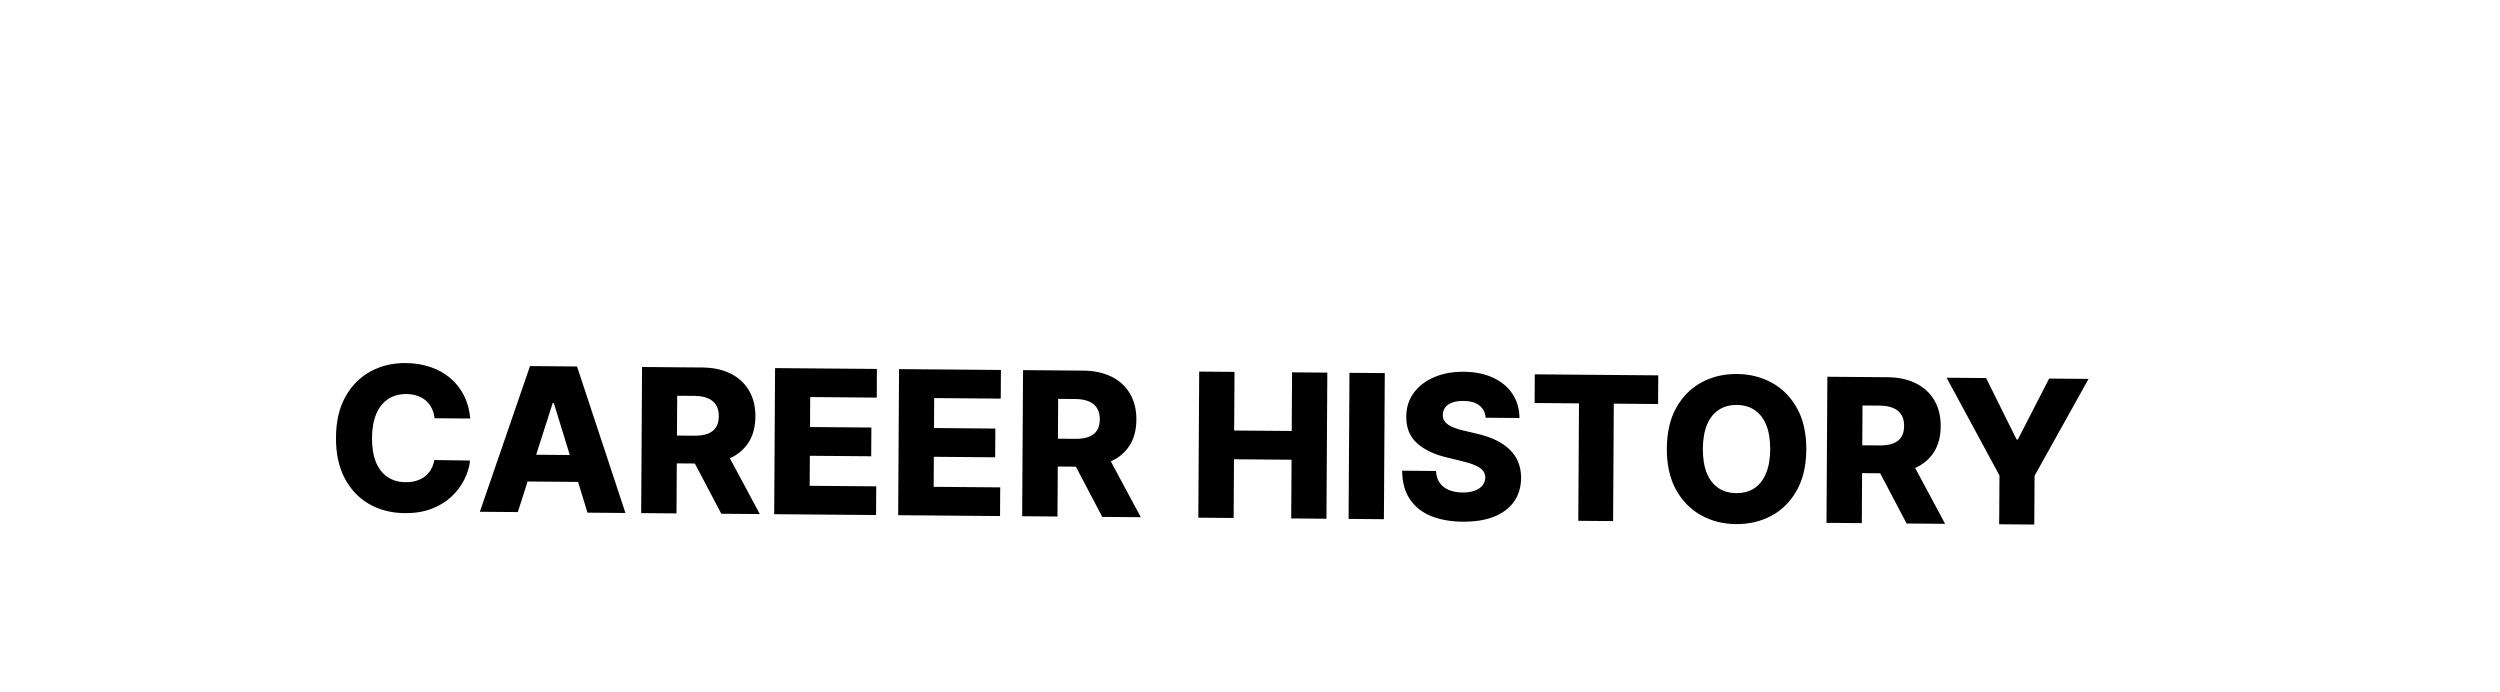 <svg width="112" height="31" viewBox="0 0 112 31" fill="none" xmlns="http://www.w3.org/2000/svg">
<rect width="109" height="31" rx="15.5" fill="white"/>
<g filter="url(#filter0_d_359_162)">
<path d="M21.068 14.75L19.47 14.737C19.45 14.572 19.407 14.424 19.342 14.291C19.277 14.159 19.19 14.045 19.082 13.95C18.974 13.856 18.845 13.783 18.697 13.733C18.55 13.681 18.387 13.654 18.208 13.652C17.891 13.65 17.616 13.725 17.385 13.879C17.156 14.033 16.979 14.256 16.854 14.549C16.731 14.842 16.668 15.197 16.666 15.615C16.663 16.05 16.723 16.414 16.844 16.709C16.968 17.002 17.143 17.224 17.368 17.375C17.595 17.524 17.864 17.6 18.175 17.602C18.35 17.604 18.509 17.583 18.652 17.539C18.797 17.496 18.924 17.432 19.033 17.348C19.144 17.261 19.236 17.156 19.307 17.033C19.38 16.908 19.431 16.767 19.459 16.61L21.057 16.632C21.028 16.922 20.942 17.207 20.8 17.487C20.66 17.767 20.467 18.022 20.223 18.252C19.979 18.48 19.681 18.661 19.331 18.795C18.983 18.928 18.584 18.993 18.135 18.989C17.543 18.984 17.013 18.85 16.546 18.586C16.081 18.32 15.714 17.936 15.447 17.433C15.179 16.93 15.047 16.32 15.052 15.602C15.056 14.882 15.197 14.272 15.475 13.774C15.752 13.275 16.127 12.898 16.597 12.642C17.067 12.386 17.593 12.26 18.175 12.265C18.571 12.268 18.937 12.327 19.273 12.44C19.609 12.552 19.904 12.714 20.159 12.927C20.413 13.138 20.619 13.396 20.777 13.702C20.935 14.008 21.032 14.357 21.068 14.75ZM23.198 18.941L21.497 18.927L23.745 12.4L25.851 12.418L28.02 18.981L26.32 18.967L24.812 14.058L24.761 14.058L23.198 18.941ZM22.986 16.364L26.54 16.393L26.533 17.595L22.979 17.565L22.986 16.364ZM28.725 18.987L28.764 12.441L31.468 12.464C31.958 12.468 32.38 12.56 32.735 12.739C33.092 12.917 33.366 13.171 33.558 13.501C33.75 13.828 33.845 14.216 33.842 14.663C33.839 15.117 33.738 15.502 33.538 15.818C33.338 16.131 33.055 16.37 32.69 16.533C32.325 16.694 31.893 16.772 31.394 16.768L29.684 16.754L29.692 15.508L31.108 15.52C31.346 15.521 31.546 15.492 31.706 15.432C31.868 15.369 31.991 15.274 32.075 15.147C32.159 15.018 32.201 14.852 32.203 14.649C32.204 14.447 32.163 14.28 32.081 14.147C31.998 14.012 31.877 13.911 31.715 13.843C31.554 13.774 31.355 13.738 31.118 13.736L30.338 13.73L30.307 19L28.725 18.987ZM32.428 16.026L34.04 19.03L32.314 19.016L30.734 16.012L32.428 16.026ZM34.684 19.036L34.723 12.491L39.286 12.528L39.279 13.813L36.297 13.788L36.289 15.131L39.038 15.153L39.03 16.441L36.281 16.419L36.273 17.764L39.255 17.788L39.248 19.073L34.684 19.036ZM40.238 19.081L40.277 12.536L44.841 12.574L44.833 13.858L41.852 13.834L41.843 15.176L44.592 15.199L44.584 16.487L41.836 16.464L41.828 17.81L44.81 17.834L44.802 19.119L40.238 19.081ZM45.793 19.127L45.832 12.582L48.535 12.604C49.025 12.608 49.448 12.7 49.803 12.88C50.16 13.057 50.434 13.311 50.626 13.641C50.818 13.968 50.912 14.356 50.91 14.803C50.907 15.257 50.806 15.642 50.606 15.958C50.406 16.271 50.123 16.51 49.758 16.673C49.392 16.834 48.961 16.913 48.462 16.909L46.752 16.895L46.76 15.648L48.175 15.66C48.414 15.662 48.613 15.632 48.773 15.572C48.936 15.509 49.059 15.415 49.143 15.287C49.227 15.158 49.269 14.992 49.27 14.79C49.272 14.587 49.231 14.42 49.149 14.287C49.066 14.152 48.944 14.051 48.783 13.984C48.621 13.914 48.422 13.878 48.186 13.876L47.406 13.87L47.375 19.14L45.793 19.127ZM49.495 16.166L51.108 19.171L49.382 19.157L47.802 16.152L49.495 16.166ZM53.685 19.192L53.724 12.647L55.306 12.66L55.29 15.287L57.869 15.308L57.885 12.681L59.464 12.694L59.425 19.239L57.846 19.226L57.862 16.596L55.283 16.575L55.267 19.205L53.685 19.192ZM62.038 12.715L61.999 19.26L60.417 19.247L60.456 12.702L62.038 12.715ZM66.558 14.714C66.538 14.48 66.444 14.297 66.276 14.166C66.111 14.032 65.874 13.964 65.565 13.962C65.36 13.96 65.19 13.985 65.053 14.037C64.916 14.089 64.814 14.162 64.745 14.255C64.676 14.346 64.64 14.452 64.638 14.571C64.633 14.669 64.651 14.755 64.694 14.83C64.738 14.905 64.801 14.972 64.884 15.03C64.969 15.086 65.071 15.136 65.19 15.18C65.309 15.223 65.443 15.261 65.592 15.295L66.154 15.427C66.477 15.5 66.762 15.596 67.009 15.715C67.257 15.835 67.465 15.976 67.632 16.139C67.802 16.303 67.93 16.49 68.016 16.702C68.102 16.913 68.145 17.15 68.146 17.412C68.141 17.826 68.035 18.18 67.826 18.474C67.618 18.768 67.319 18.993 66.931 19.147C66.544 19.302 66.078 19.377 65.533 19.372C64.985 19.368 64.508 19.282 64.102 19.115C63.696 18.947 63.382 18.695 63.158 18.359C62.934 18.023 62.82 17.599 62.817 17.087L64.332 17.1C64.343 17.311 64.399 17.487 64.498 17.628C64.597 17.77 64.734 17.878 64.908 17.951C65.085 18.025 65.289 18.063 65.521 18.065C65.734 18.067 65.916 18.04 66.065 17.983C66.217 17.927 66.333 17.848 66.415 17.747C66.496 17.645 66.539 17.528 66.542 17.396C66.54 17.272 66.502 17.167 66.428 17.079C66.354 16.988 66.24 16.911 66.085 16.846C65.932 16.778 65.736 16.716 65.498 16.659L64.815 16.493C64.249 16.359 63.804 16.145 63.479 15.853C63.155 15.558 62.995 15.162 63.001 14.666C63.001 14.261 63.112 13.907 63.333 13.604C63.554 13.302 63.859 13.067 64.248 12.899C64.637 12.732 65.079 12.65 65.576 12.655C66.083 12.659 66.522 12.749 66.894 12.924C67.268 13.098 67.558 13.34 67.762 13.65C67.967 13.961 68.07 14.32 68.072 14.727L66.558 14.714ZM68.751 14.055L68.758 12.77L74.29 12.816L74.283 14.1L72.298 14.084L72.267 19.345L70.707 19.332L70.739 14.071L68.751 14.055ZM80.922 16.143C80.918 16.863 80.776 17.472 80.496 17.971C80.216 18.469 79.839 18.846 79.365 19.103C78.892 19.359 78.363 19.484 77.777 19.48C77.189 19.475 76.66 19.339 76.191 19.073C75.722 18.807 75.35 18.424 75.076 17.923C74.804 17.42 74.67 16.81 74.674 16.092C74.679 15.371 74.82 14.762 75.098 14.264C75.378 13.765 75.754 13.388 76.226 13.132C76.699 12.876 77.229 12.75 77.817 12.755C78.403 12.76 78.93 12.894 79.4 13.158C79.871 13.422 80.244 13.805 80.518 14.308C80.792 14.811 80.927 15.423 80.922 16.143ZM79.305 16.13C79.308 15.704 79.249 15.343 79.13 15.048C79.012 14.753 78.841 14.529 78.616 14.376C78.393 14.223 78.124 14.145 77.809 14.142C77.495 14.14 77.225 14.213 76.999 14.363C76.772 14.512 76.597 14.733 76.474 15.026C76.353 15.319 76.291 15.679 76.288 16.105C76.286 16.531 76.343 16.892 76.461 17.187C76.581 17.482 76.753 17.706 76.978 17.859C77.203 18.012 77.472 18.09 77.785 18.092C78.1 18.095 78.371 18.022 78.595 17.872C78.822 17.723 78.996 17.502 79.117 17.208C79.24 16.915 79.303 16.556 79.305 16.13ZM81.827 19.423L81.866 12.878L84.569 12.9C85.059 12.904 85.482 12.996 85.837 13.176C86.193 13.354 86.468 13.607 86.66 13.937C86.852 14.264 86.946 14.652 86.944 15.099C86.941 15.553 86.84 15.938 86.64 16.254C86.44 16.568 86.157 16.806 85.792 16.969C85.426 17.13 84.994 17.209 84.496 17.205L82.786 17.191L82.793 15.944L84.209 15.956C84.448 15.958 84.647 15.929 84.807 15.868C84.97 15.806 85.093 15.711 85.177 15.584C85.26 15.454 85.303 15.288 85.304 15.086C85.305 14.883 85.265 14.716 85.183 14.583C85.1 14.448 84.978 14.347 84.817 14.28C84.655 14.21 84.456 14.175 84.22 14.172L83.44 14.166L83.409 19.436L81.827 19.423ZM85.529 16.462L87.141 19.467L85.416 19.453L83.835 16.448L85.529 16.462ZM87.208 12.922L88.976 12.936L90.343 15.687L90.401 15.687L91.801 12.96L93.568 12.974L91.149 17.314L91.136 19.5L89.563 19.487L89.576 17.301L87.208 12.922Z" fill="black"/>
</g>
<defs>
<filter id="filter0_d_359_162" x="11.032" y="12.239" width="86.537" height="15.369" filterUnits="userSpaceOnUse" color-interpolation-filters="sRGB">
<feFlood flood-opacity="0" result="BackgroundImageFix"/>
<feColorMatrix in="SourceAlpha" type="matrix" values="0 0 0 0 0 0 0 0 0 0 0 0 0 0 0 0 0 0 127 0" result="hardAlpha"/>
<feOffset dy="4"/>
<feGaussianBlur stdDeviation="2"/>
<feComposite in2="hardAlpha" operator="out"/>
<feColorMatrix type="matrix" values="0 0 0 0 0 0 0 0 0 0 0 0 0 0 0 0 0 0 0.25 0"/>
<feBlend mode="normal" in2="BackgroundImageFix" result="effect1_dropShadow_359_162"/>
<feBlend mode="normal" in="SourceGraphic" in2="effect1_dropShadow_359_162" result="shape"/>
</filter>
</defs>
</svg>
